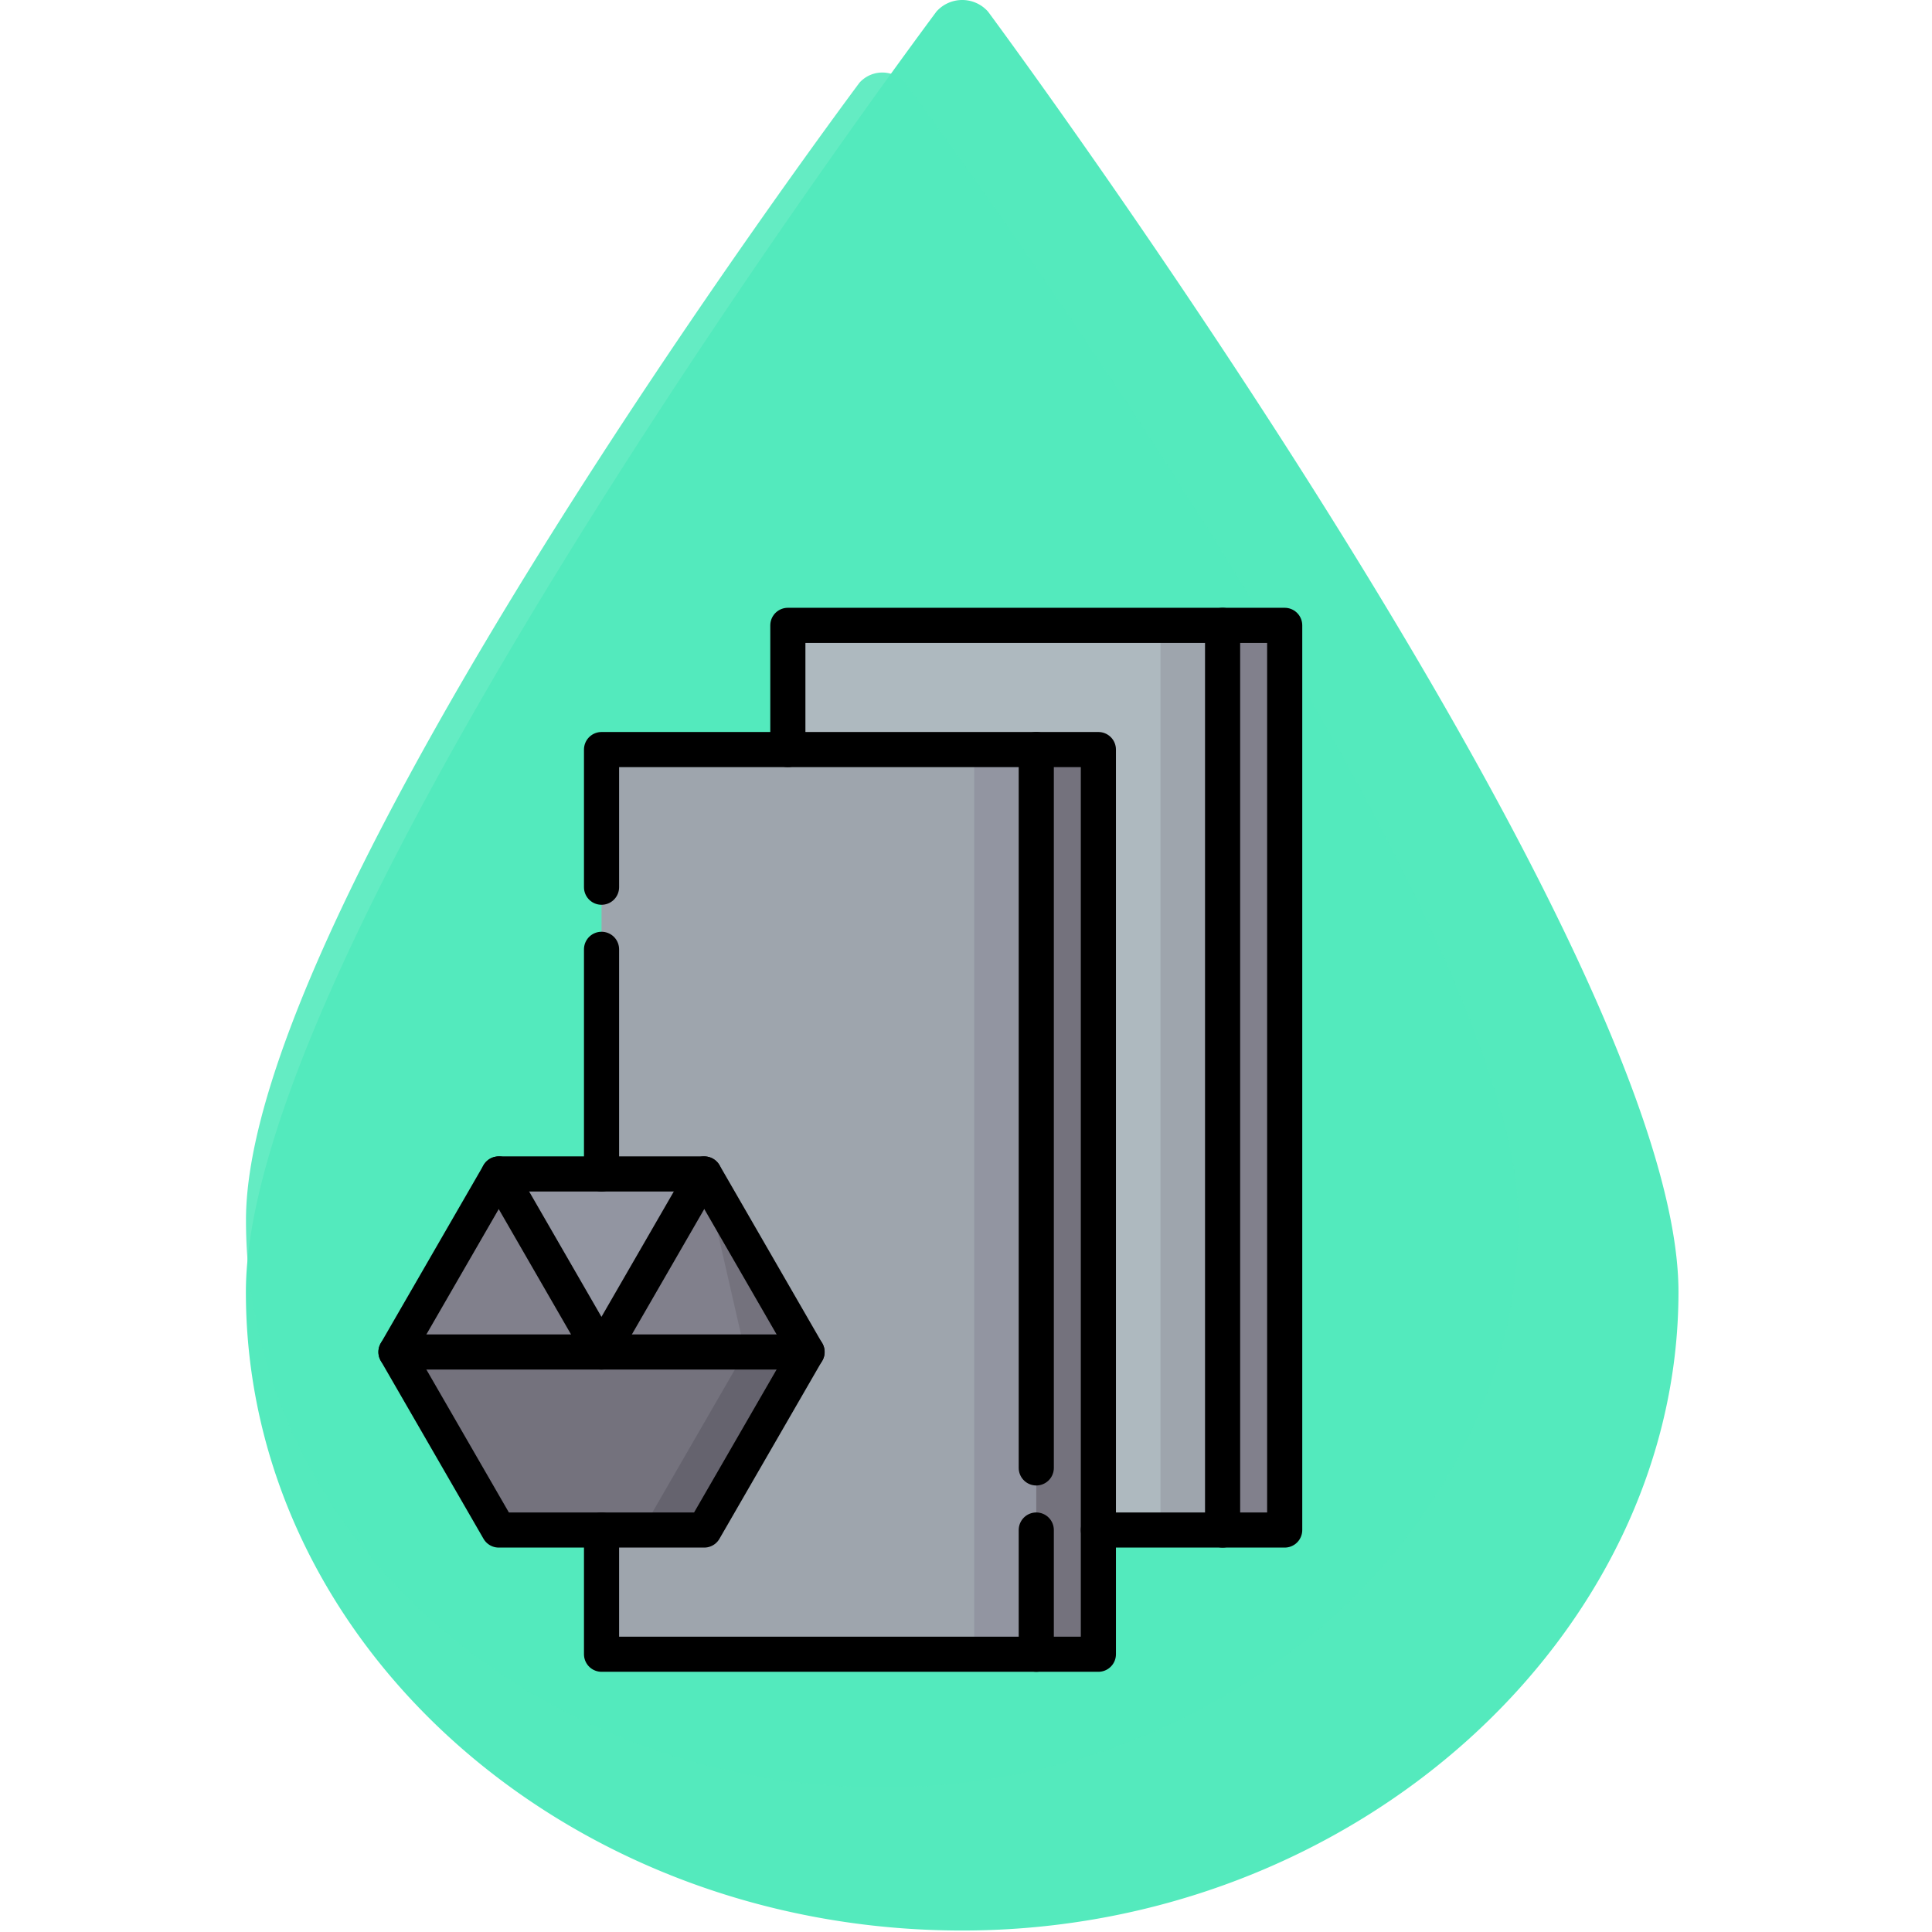 <svg xmlns="http://www.w3.org/2000/svg" xmlns:xlink="http://www.w3.org/1999/xlink" width="110" height="110" viewBox="0 0 110 110">
  <defs>
    <clipPath id="clip-path">
      <rect id="Rectángulo_407446" data-name="Rectángulo 407446" width="110" height="110" transform="translate(800.781 1960)" fill="#37a2e4" opacity="0.47"/>
    </clipPath>
    <filter id="Trazado_1049046" x="5" y="-4.866" width="90.453" height="115.637" filterUnits="userSpaceOnUse">
      <feOffset dy="3" input="SourceAlpha"/>
      <feGaussianBlur stdDeviation="3" result="blur"/>
      <feFlood flood-opacity="0.161"/>
      <feComposite operator="in" in2="blur"/>
      <feComposite in="SourceGraphic"/>
    </filter>
  </defs>
  <g id="Enmascarar_grupo_1098958" data-name="Enmascarar grupo 1098958" transform="translate(-800.781 -1960)" clip-path="url(#clip-path)">
    <g id="Grupo_1181805" data-name="Grupo 1181805" transform="translate(-1 -1)">
      <g id="Grupo_1181803" data-name="Grupo 1181803" transform="translate(815.781 1961)">
        <g id="Grupo_1181802" data-name="Grupo 1181802" transform="translate(0 0)">
          <path id="Trazado_1049045" data-name="Trazado 1049045" d="M127.429,109.916c-22.489,0-40.784-16.31-40.784-36.359S124.352,2.836,125.959.662a1.964,1.964,0,0,1,2.941,0c1.607,2.173,39.31,53.434,39.31,72.895s-18.3,36.359-40.784,36.359Z" transform="translate(-86.645 0)" fill="#54eabd"/>
          <g transform="matrix(1, 0, 0, 1, -14, 0)" filter="url(#Trazado_1049046)">
            <path id="Trazado_1049046-2" data-name="Trazado 1049046" d="M122.873,97.636c-19.977,0-36.228-14.488-36.228-32.3S120.139,2.519,121.567.588a1.745,1.745,0,0,1,2.613,0C125.607,2.519,159.1,48.053,159.1,65.34s-16.252,32.3-36.228,32.3Z" transform="translate(-72.64 1.13)" fill="#54eabd" opacity="0.9"/>
          </g>
        </g>
      </g>
      <g id="steel-plates_7382847" transform="translate(782.977 1989.105)">
        <path id="Trazado_1049145" data-name="Trazado 1049145" d="M361.26,7.5,350.652,33.254,361.26,59.008H364.8V7.5Z" transform="translate(-272.847)" fill="#81808c"/>
        <path id="Trazado_1049146" data-name="Trazado 1049146" d="M318.028,7.5,305.652,33.254l12.376,25.754h3.536V7.5Z" transform="translate(-233.151)" fill="#9ea5ad"/>
        <rect id="Rectángulo_407506" data-name="Rectángulo 407506" width="21.216" height="51.508" transform="translate(63.661 7.5)" fill="#aeb9bf"/>
        <path id="Trazado_1049147" data-name="Trazado 1049147" d="M271.26,67.5,260.652,93.254l10.608,25.754H274.8V67.5Z" transform="translate(-193.455 -52.928)" fill="#74727d"/>
        <path id="Trazado_1049148" data-name="Trazado 1049148" d="M228.028,67.5,215.652,93.254l12.376,25.754h3.536V67.5Z" transform="translate(-153.759 -52.928)" fill="#9295a1"/>
        <rect id="Rectángulo_407507" data-name="Rectángulo 407507" width="21.216" height="51.508" transform="translate(53.053 14.572)" fill="#9ea5ad"/>
        <path id="Trazado_1049149" data-name="Trazado 1049149" d="M152.355,318.1,146.5,328.238h-3.536L140.65,312.7Z" transform="translate(-87.598 -269.229)" fill="#65636e"/>
        <path id="Trazado_1049150" data-name="Trazado 1049150" d="M61.224,318.1,55.37,328.238H47.2L41.35,318.1l11.7-5.4Z" transform="translate(-0.002 -269.229)" fill="#74727d"/>
        <path id="Trazado_1049151" data-name="Trazado 1049151" d="M190.3,272.5l5.853,10.137h-3.536l-2.317-3.065Z" transform="translate(-131.395 -233.765)" fill="#74727d"/>
        <path id="Trazado_1049152" data-name="Trazado 1049152" d="M58.906,272.5l-5.852,4.739L47.2,272.5,41.35,282.637H61.224Z" transform="translate(-0.002 -233.765)" fill="#81808c"/>
        <path id="Trazado_1049153" data-name="Trazado 1049153" d="M102.7,272.5l-5.852,10.137L91,272.5Z" transform="translate(-43.8 -233.765)" fill="#9295a1"/>
        <line id="Línea_671" data-name="Línea 671" x2="23.409" transform="translate(41.348 48.872)" fill="none" stroke="#000" stroke-linecap="round" stroke-linejoin="round" stroke-miterlimit="10" stroke-width="2"/>
        <path id="Trazado_1049154" data-name="Trazado 1049154" d="M58.905,272.5H47.2l-5.852,10.137L47.2,292.773h11.7l5.852-10.137Z" transform="translate(0 -233.765)" fill="none" stroke="#000" stroke-linecap="round" stroke-linejoin="round" stroke-miterlimit="10" stroke-width="2"/>
        <path id="Trazado_1049155" data-name="Trazado 1049155" d="M102.7,272.5l-5.852,10.137L91,272.5" transform="translate(-43.8 -233.765)" fill="none" stroke="#000" stroke-linecap="round" stroke-linejoin="round" stroke-miterlimit="10" stroke-width="2"/>
        <path id="Trazado_1049156" data-name="Trazado 1049156" d="M230.652,14.572V7.5H258.94V59.008H248.332" transform="translate(-166.991)" fill="none" stroke="#000" stroke-linecap="round" stroke-linejoin="round" stroke-miterlimit="10" stroke-width="2"/>
        <line id="Línea_672" data-name="Línea 672" y2="51.508" transform="translate(88.413 7.5)" fill="none" stroke="#000" stroke-linecap="round" stroke-linejoin="round" stroke-miterlimit="10" stroke-width="2"/>
        <line id="Línea_673" data-name="Línea 673" y1="12.79" transform="translate(53.053 25.945)" fill="none" stroke="#000" stroke-linecap="round" stroke-linejoin="round" stroke-miterlimit="10" stroke-width="2"/>
        <line id="Línea_674" data-name="Línea 674" y2="7.072" transform="translate(77.805 59.008)" fill="none" stroke="#000" stroke-linecap="round" stroke-linejoin="round" stroke-miterlimit="10" stroke-width="2"/>
        <line id="Línea_675" data-name="Línea 675" y2="40.9" transform="translate(77.805 14.572)" fill="none" stroke="#000" stroke-linecap="round" stroke-linejoin="round" stroke-miterlimit="10" stroke-width="2"/>
        <path id="Trazado_1049157" data-name="Trazado 1049157" d="M140.652,75.337V67.5H168.94v51.508H140.652v-7.072" transform="translate(-87.599 -52.928)" fill="none" stroke="#000" stroke-linecap="round" stroke-linejoin="round" stroke-miterlimit="10" stroke-width="2"/>
      </g>
    </g>
  </g>
</svg>
